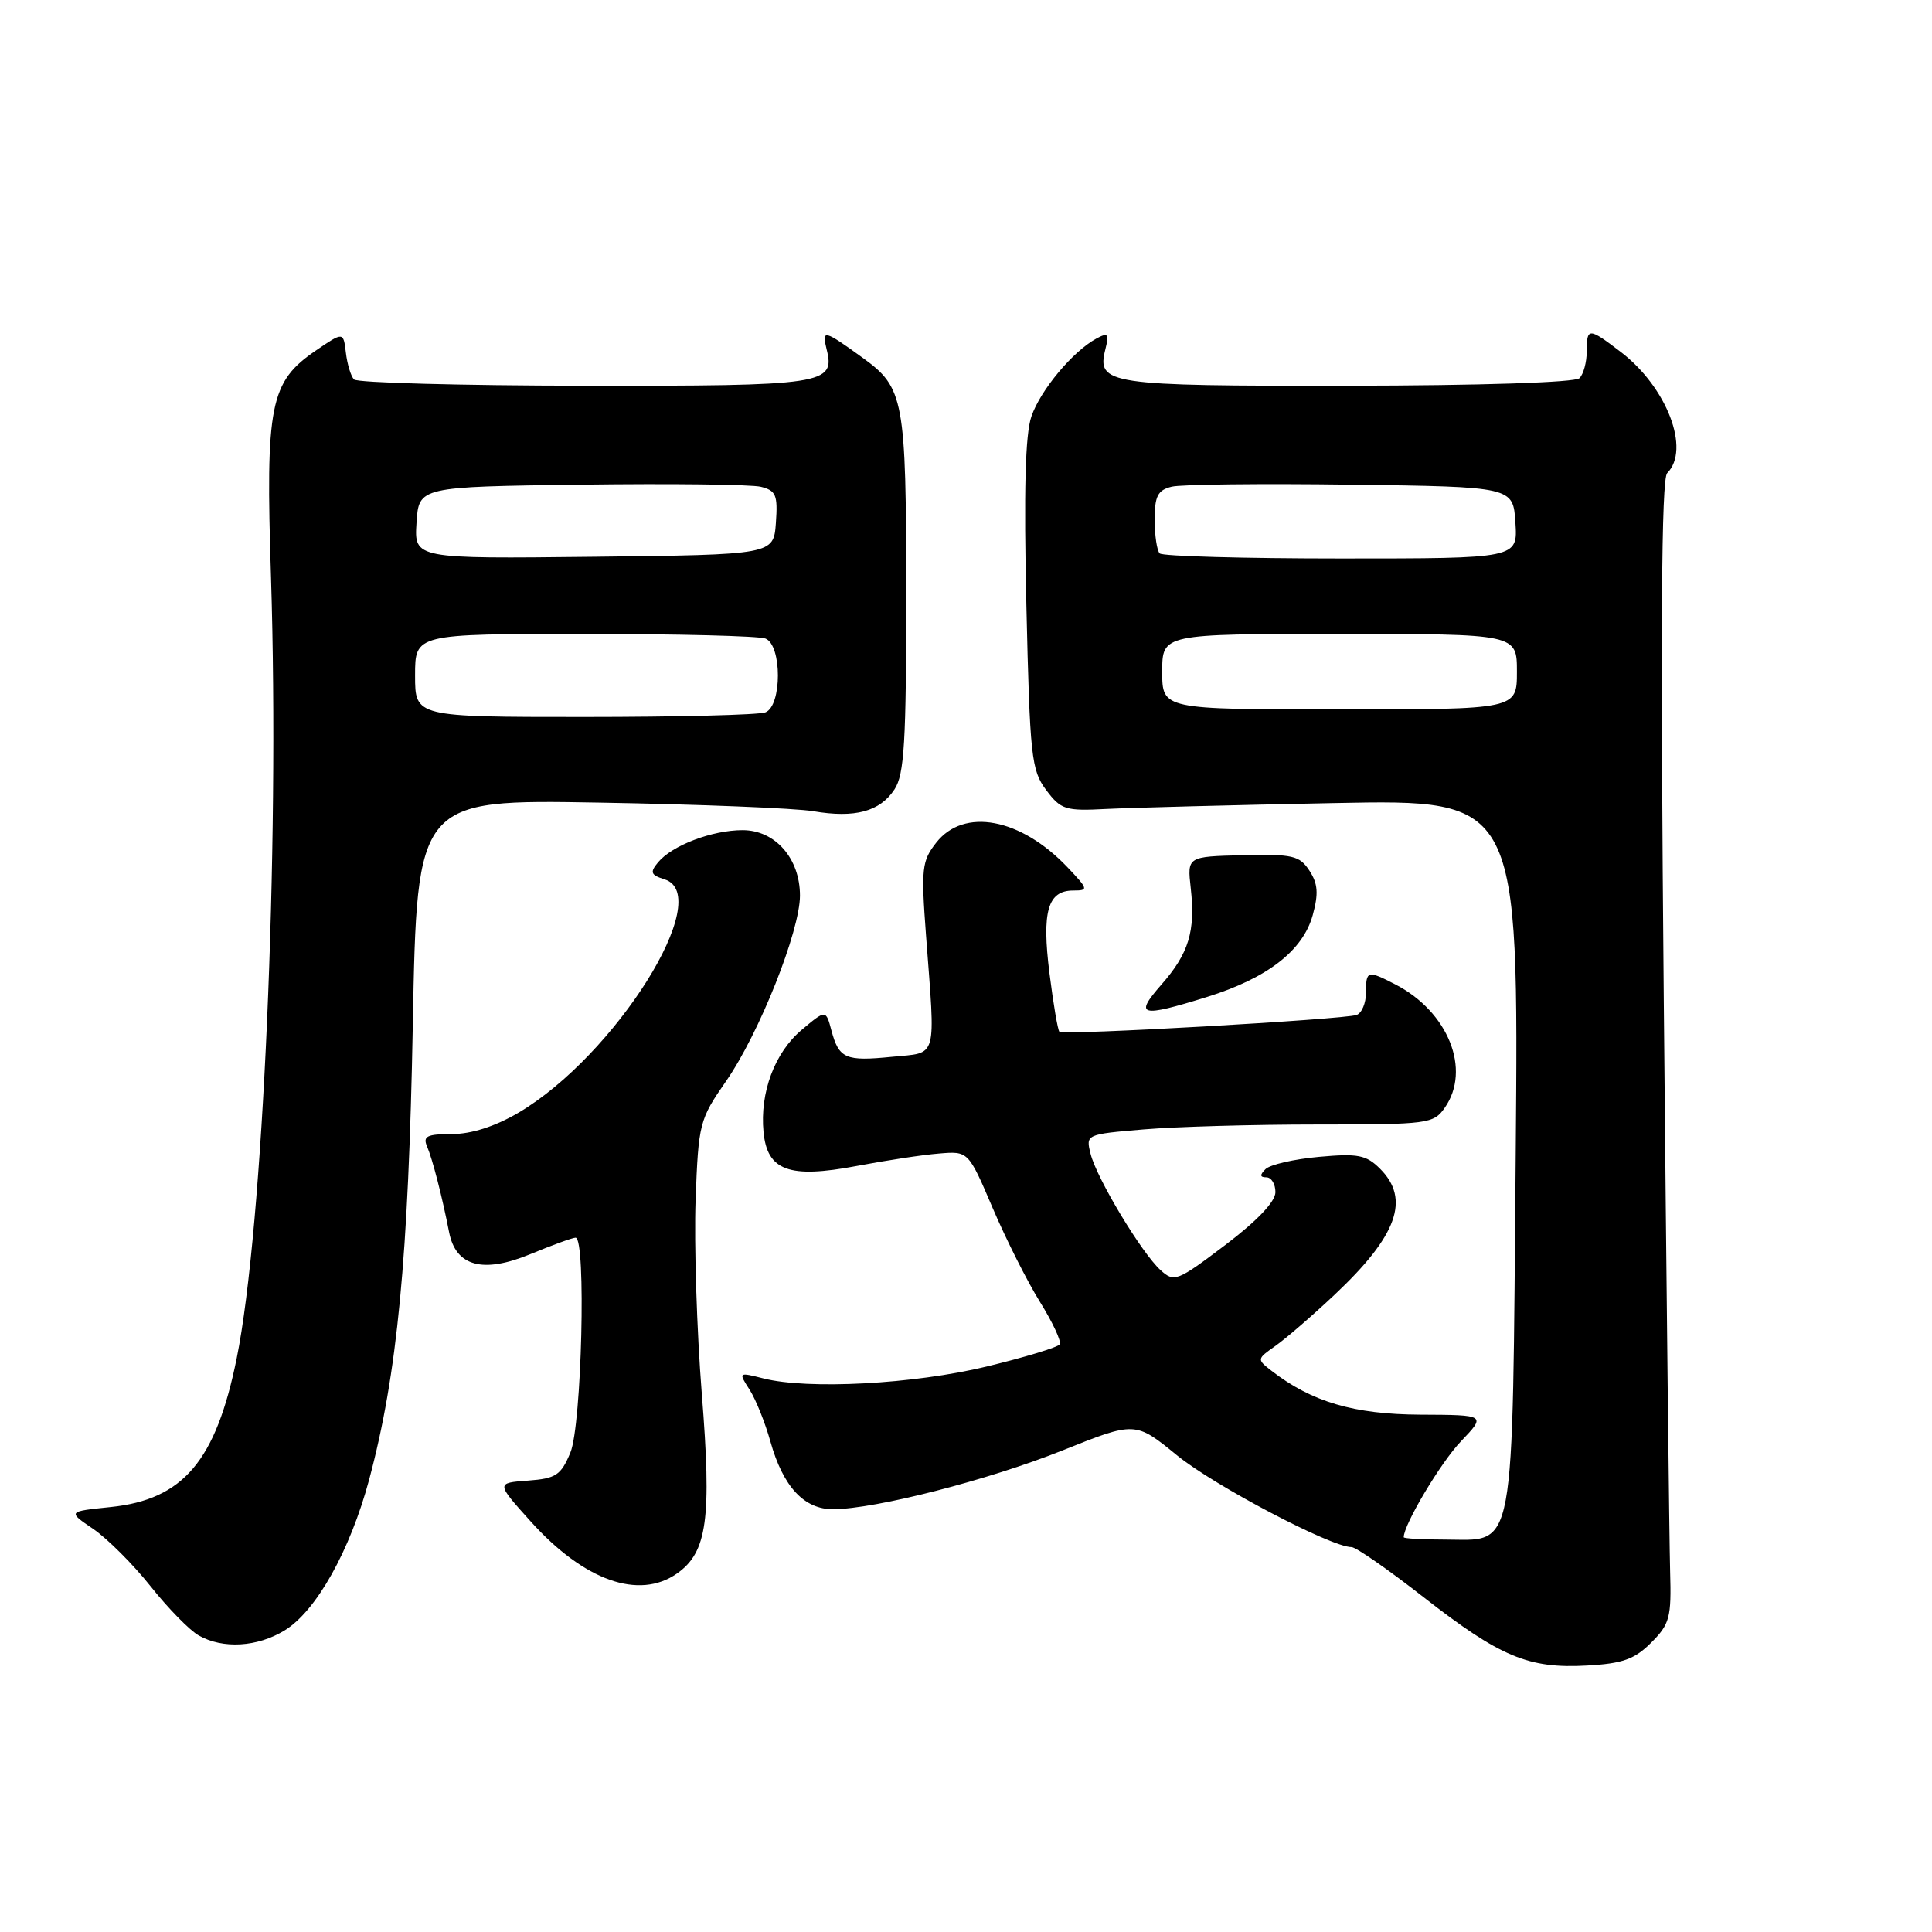<?xml version="1.0" encoding="UTF-8" standalone="no"?>
<!DOCTYPE svg PUBLIC "-//W3C//DTD SVG 1.1//EN" "http://www.w3.org/Graphics/SVG/1.1/DTD/svg11.dtd" >
<svg xmlns="http://www.w3.org/2000/svg" xmlns:xlink="http://www.w3.org/1999/xlink" version="1.1" viewBox="0 0 256 256">
 <g >
 <path fill="currentColor"
d=" M 218.79 217.66 C 221.25 215.20 221.48 214.34 221.30 208.23 C 221.19 204.53 220.81 170.51 220.46 132.64 C 220.01 83.53 220.13 63.47 220.91 62.69 C 224.04 59.56 220.87 51.29 214.74 46.62 C 210.50 43.38 210.25 43.38 210.25 46.58 C 210.25 47.99 209.82 49.58 209.29 50.11 C 208.72 50.68 196.24 51.09 178.60 51.11 C 146.69 51.15 145.30 50.94 146.47 46.27 C 146.98 44.23 146.82 44.03 145.28 44.86 C 142.15 46.56 137.88 51.67 136.67 55.17 C 135.85 57.54 135.65 65.06 136.00 80.21 C 136.46 100.27 136.66 102.07 138.62 104.68 C 140.58 107.29 141.16 107.48 146.62 107.19 C 149.85 107.03 163.47 106.67 176.87 106.41 C 201.24 105.93 201.24 105.93 200.84 152.90 C 200.37 207.08 200.94 204.00 191.35 204.00 C 188.41 204.00 186.00 203.86 186.00 203.69 C 186.00 202.01 190.92 193.76 193.57 191.00 C 196.92 187.49 196.92 187.49 188.21 187.45 C 179.42 187.41 173.81 185.76 168.50 181.65 C 166.52 180.11 166.53 180.08 169.00 178.34 C 170.38 177.37 173.91 174.32 176.85 171.55 C 185.15 163.74 186.90 158.90 182.87 154.87 C 181.03 153.03 179.95 152.82 174.76 153.29 C 171.46 153.59 168.28 154.32 167.68 154.92 C 166.91 155.69 166.94 156.00 167.80 156.00 C 168.46 156.00 169.00 156.88 169.00 157.97 C 169.00 159.22 166.59 161.76 162.34 164.98 C 155.98 169.79 155.59 169.94 153.79 168.31 C 151.27 166.03 145.33 156.16 144.51 152.90 C 143.86 150.31 143.88 150.30 151.58 149.65 C 155.83 149.29 166.18 149.00 174.59 149.00 C 189.26 149.00 189.95 148.91 191.44 146.78 C 194.97 141.74 191.91 134.08 184.93 130.46 C 181.19 128.53 181.00 128.58 181.00 131.53 C 181.00 132.92 180.44 134.25 179.75 134.49 C 177.96 135.09 140.86 137.20 140.38 136.72 C 140.16 136.50 139.57 133.01 139.06 128.96 C 138.03 120.76 138.83 118.00 142.22 118.00 C 144.26 118.00 144.21 117.83 141.44 114.91 C 135.24 108.39 127.73 106.98 124.06 111.65 C 122.15 114.08 122.04 115.07 122.70 123.90 C 123.96 140.67 124.31 139.42 118.21 140.03 C 112.03 140.65 111.17 140.28 110.17 136.55 C 109.43 133.77 109.43 133.77 106.23 136.46 C 102.65 139.47 100.67 144.76 101.17 149.99 C 101.66 155.13 104.56 156.19 113.50 154.50 C 117.35 153.77 122.26 153.02 124.41 152.85 C 128.31 152.52 128.31 152.52 131.53 160.06 C 133.30 164.21 136.12 169.81 137.80 172.51 C 139.48 175.21 140.66 177.74 140.42 178.13 C 140.18 178.52 135.82 179.84 130.74 181.07 C 121.06 183.41 107.07 184.15 101.16 182.65 C 97.84 181.81 97.83 181.82 99.33 184.15 C 100.15 185.44 101.39 188.53 102.08 191.00 C 103.76 197.00 106.55 200.01 110.42 199.98 C 116.06 199.94 130.97 196.11 140.76 192.20 C 150.43 188.33 150.43 188.33 155.96 192.84 C 160.91 196.87 176.37 205.00 179.09 205.00 C 179.67 205.00 183.97 207.99 188.65 211.65 C 198.78 219.55 202.55 221.13 210.29 220.69 C 215.01 220.43 216.59 219.86 218.79 217.66 Z  M 37.71 216.04 C 41.90 213.48 46.38 205.49 48.91 196.07 C 52.65 182.09 54.12 166.81 54.70 135.72 C 55.26 105.93 55.26 105.93 79.38 106.35 C 92.65 106.58 105.42 107.09 107.76 107.49 C 113.29 108.43 116.60 107.54 118.53 104.59 C 119.83 102.62 120.08 98.30 120.08 78.63 C 120.07 52.94 119.78 51.37 114.35 47.44 C 109.19 43.70 108.87 43.62 109.52 46.24 C 110.71 50.95 109.35 51.15 77.39 51.11 C 61.04 51.09 47.33 50.72 46.91 50.28 C 46.49 49.85 46.01 48.25 45.83 46.73 C 45.50 43.96 45.50 43.96 41.88 46.43 C 35.76 50.60 35.17 53.57 35.91 76.50 C 37.06 112.79 34.87 162.68 31.36 180.00 C 28.61 193.58 24.27 198.70 14.67 199.69 C 8.95 200.28 8.95 200.28 12.35 202.59 C 14.22 203.87 17.65 207.29 19.96 210.20 C 22.28 213.12 25.15 216.05 26.34 216.71 C 29.54 218.52 34.09 218.25 37.71 216.04 Z  M 89.70 208.50 C 93.71 205.69 94.32 201.28 92.99 184.67 C 92.33 176.33 91.96 164.78 92.17 159.00 C 92.55 148.83 92.68 148.34 96.20 143.27 C 100.59 136.96 106.00 123.37 106.00 118.67 C 106.00 113.74 102.72 110.00 98.40 110.00 C 94.36 110.00 89.06 112.02 87.20 114.26 C 86.09 115.59 86.22 115.94 88.06 116.52 C 94.85 118.67 81.52 139.92 68.65 147.47 C 65.57 149.27 62.44 150.27 59.87 150.27 C 56.59 150.27 56.01 150.56 56.58 151.89 C 57.31 153.58 58.59 158.56 59.51 163.28 C 60.40 167.81 64.00 168.78 70.30 166.17 C 73.18 164.98 75.87 164.00 76.27 164.00 C 77.69 164.00 77.08 188.87 75.58 192.47 C 74.32 195.49 73.67 195.91 69.94 196.19 C 65.73 196.50 65.73 196.50 70.33 201.61 C 77.39 209.45 84.66 212.03 89.70 208.50 Z  M 159.94 132.10 C 167.93 129.61 172.64 125.97 173.94 121.27 C 174.73 118.40 174.63 117.09 173.50 115.36 C 172.20 113.37 171.29 113.16 164.68 113.32 C 157.31 113.50 157.31 113.50 157.78 117.69 C 158.42 123.40 157.52 126.34 153.88 130.48 C 150.24 134.63 151.09 134.85 159.94 132.10 Z  M 154.00 89.00 C 154.00 84.00 154.00 84.00 177.50 84.00 C 201.00 84.00 201.00 84.00 201.00 89.00 C 201.00 94.00 201.00 94.00 177.50 94.00 C 154.00 94.00 154.00 94.00 154.00 89.00 Z  M 153.67 73.33 C 153.30 72.97 153.00 70.95 153.00 68.85 C 153.00 65.73 153.41 64.94 155.25 64.49 C 156.49 64.18 167.18 64.06 179.00 64.22 C 200.50 64.50 200.50 64.50 200.80 69.25 C 201.11 74.00 201.11 74.00 177.72 74.00 C 164.86 74.00 154.03 73.70 153.67 73.33 Z  M 55.00 89.50 C 55.00 84.00 55.00 84.00 77.42 84.00 C 89.75 84.00 100.55 84.27 101.42 84.61 C 103.63 85.46 103.63 93.54 101.42 94.39 C 100.55 94.73 89.75 95.00 77.42 95.00 C 55.00 95.00 55.00 95.00 55.00 89.50 Z  M 55.19 69.27 C 55.50 64.50 55.50 64.50 77.00 64.22 C 88.83 64.06 99.54 64.19 100.81 64.50 C 102.83 65.00 103.07 65.59 102.81 69.28 C 102.50 73.50 102.50 73.50 78.69 73.77 C 54.89 74.04 54.89 74.04 55.19 69.27 Z "/>
</g>
</svg>
